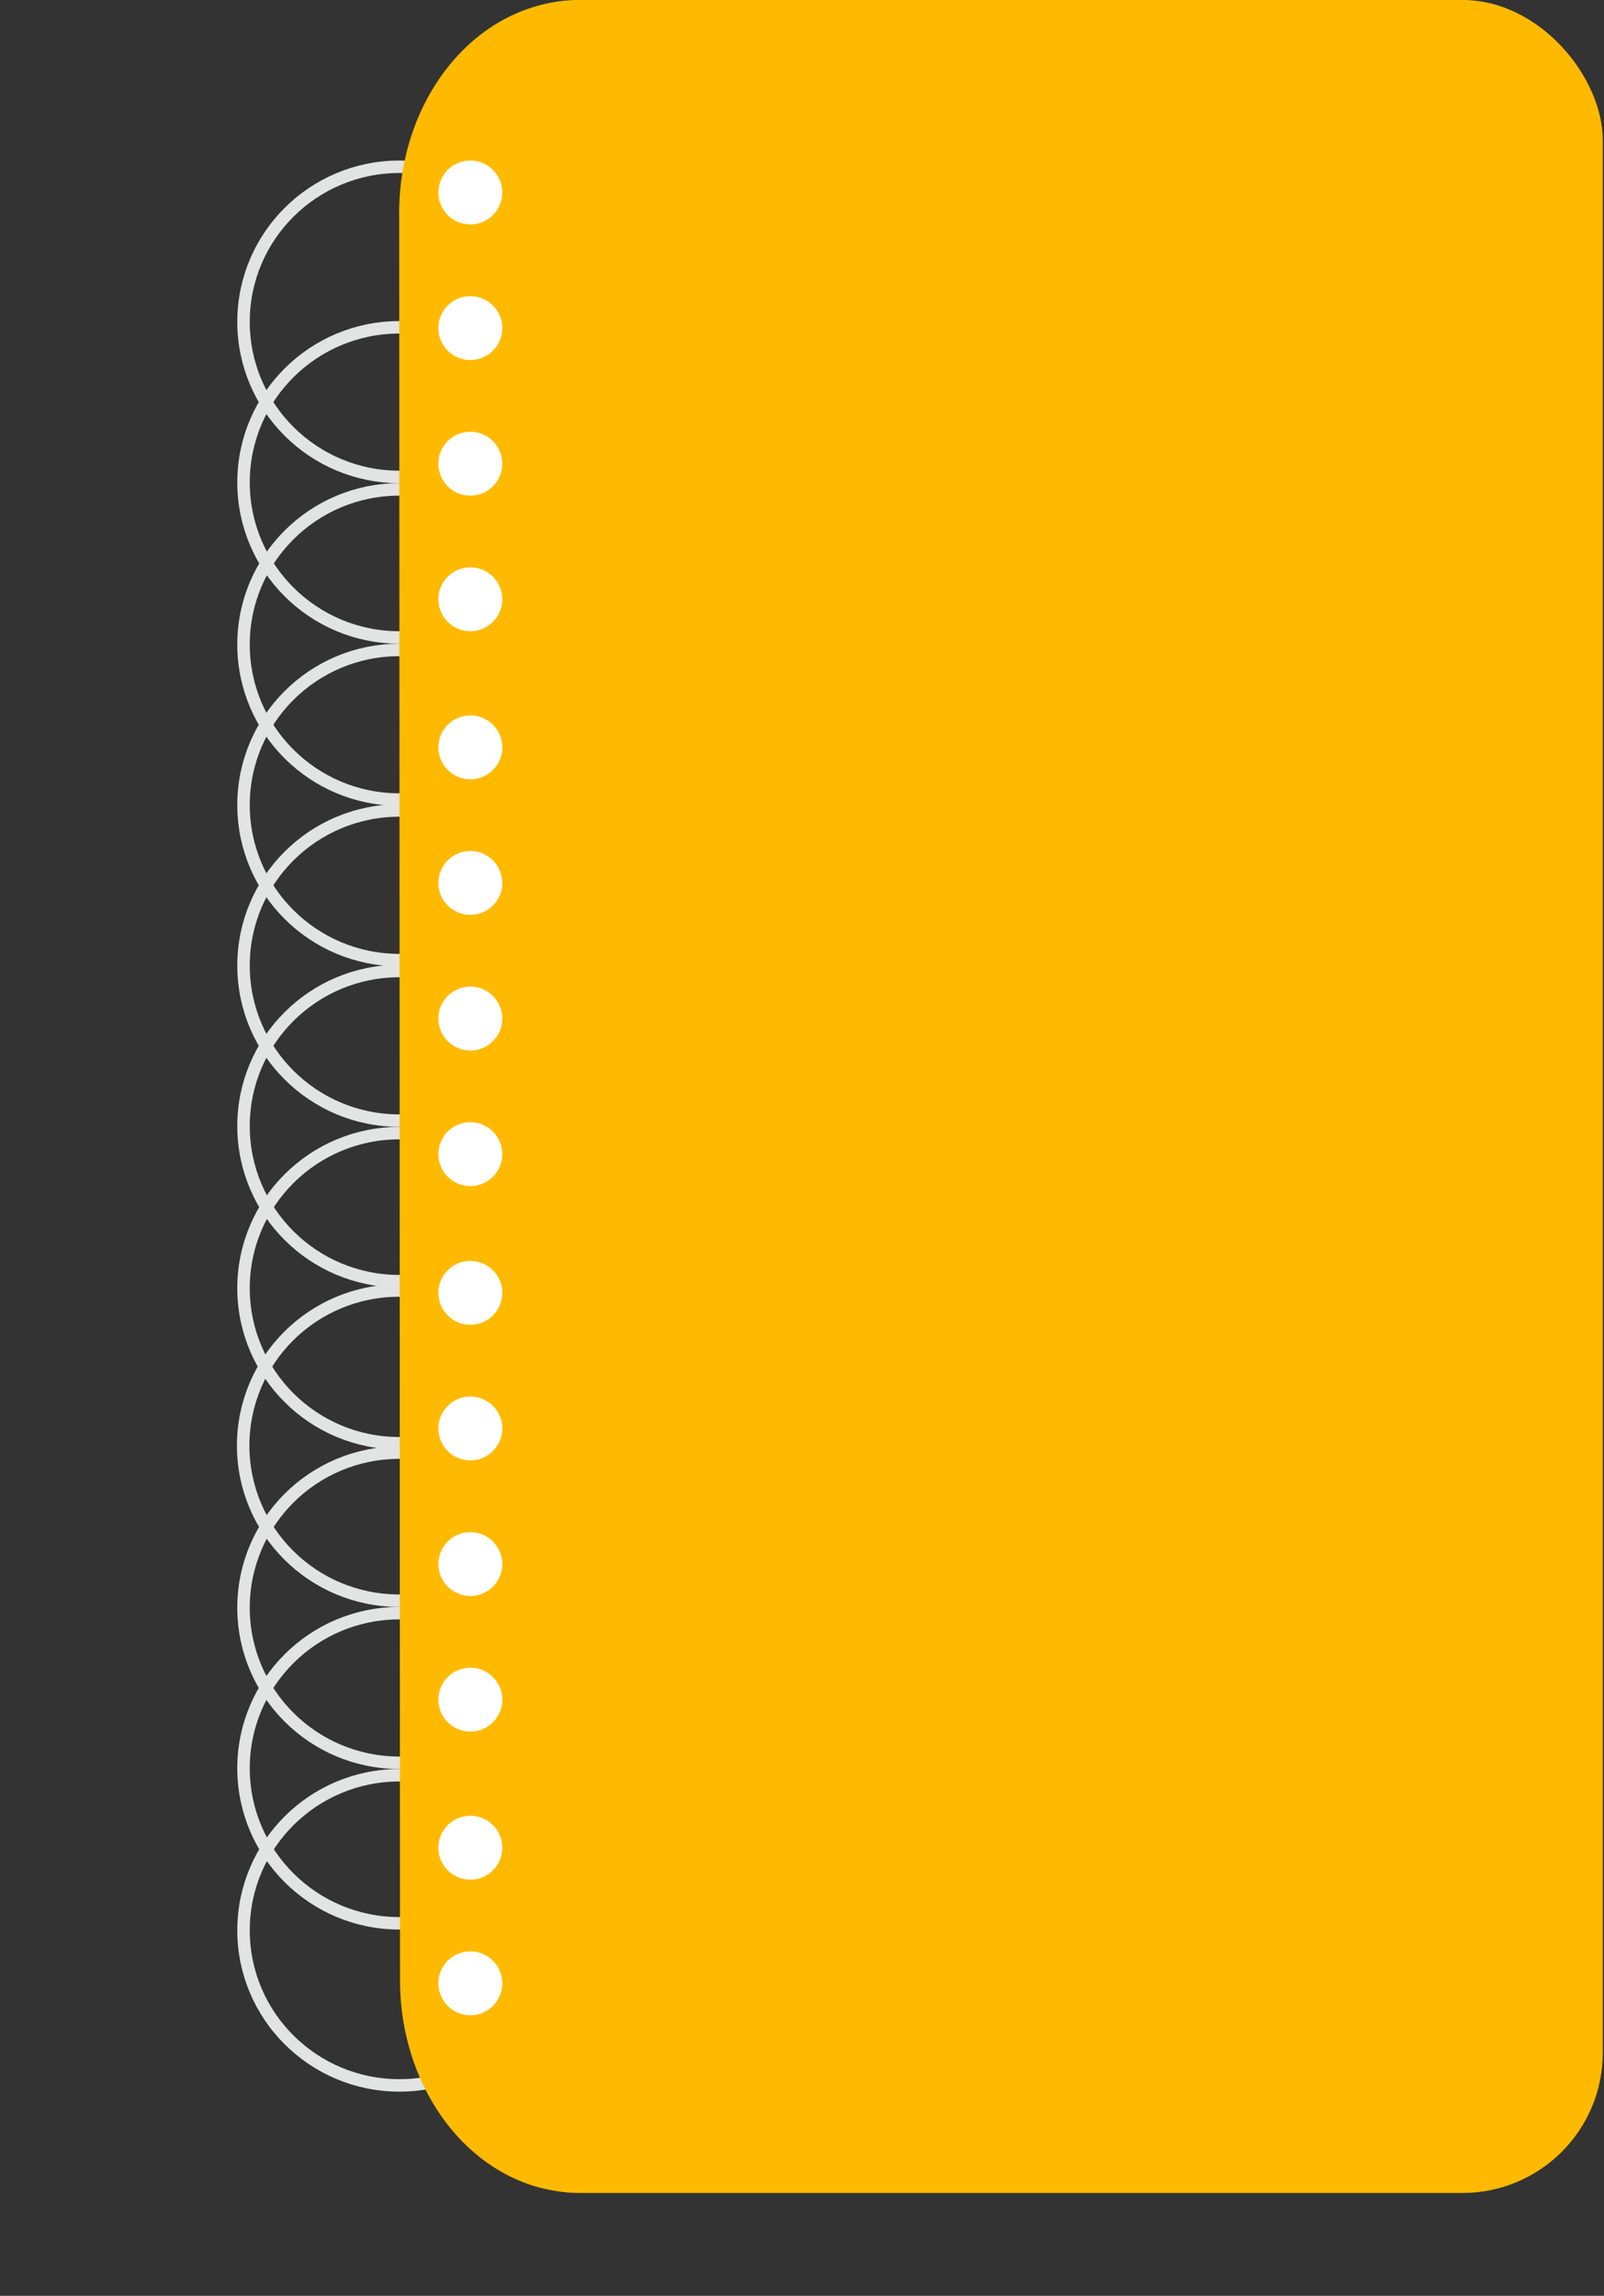 <svg width="1029" height="1473" viewBox="0 0 1029 1473" fill="none" xmlns="http://www.w3.org/2000/svg">
<rect x="0" y="0" width="1029" height="1473" fill="#333333" stroke="none"/>
<path d="M356.223 206.5C356.223 261.434 311.469 306 256.223 306C200.976 306 156.223 261.434 156.223 206.5C156.223 151.566 200.976 107 256.223 107C311.469 107 356.223 151.566 356.223 206.5Z" stroke="#E2E3E3" stroke-width="8"/>
<path d="M356.223 309.5C356.223 364.434 311.469 409 256.223 409C200.976 409 156.223 364.434 156.223 309.5C156.223 254.566 200.976 210 256.223 210C311.469 210 356.223 254.566 356.223 309.5Z" stroke="#E2E3E3" stroke-width="8"/>
<path d="M356.223 413.5C356.223 468.434 311.469 513 256.223 513C200.976 513 156.223 468.434 156.223 413.5C156.223 358.566 200.976 314 256.223 314C311.469 314 356.223 358.566 356.223 413.5Z" stroke="#E2E3E3" stroke-width="8"/>
<path d="M356.223 516.5C356.223 571.434 311.469 616 256.223 616C200.976 616 156.223 571.434 156.223 516.5C156.223 461.566 200.976 417 256.223 417C311.469 417 356.223 461.566 356.223 516.5Z" stroke="#E2E3E3" stroke-width="8"/>
<path d="M356.223 619.5C356.223 674.434 311.469 719 256.223 719C200.976 719 156.223 674.434 156.223 619.5C156.223 564.566 200.976 520 256.223 520C311.469 520 356.223 564.566 356.223 619.5Z" stroke="#E2E3E3" stroke-width="8"/>
<path d="M356.223 722.5C356.223 777.434 311.469 822 256.223 822C200.976 822 156.223 777.434 156.223 722.5C156.223 667.566 200.976 623 256.223 623C311.469 623 356.223 667.566 356.223 722.5Z" stroke="#E2E3E3" stroke-width="8"/>
<path d="M356.223 826.5C356.223 881.434 311.469 926 256.223 926C200.976 926 156.223 881.434 156.223 826.5C156.223 771.566 200.976 727 256.223 727C311.469 727 356.223 771.566 356.223 826.5Z" stroke="#E2E3E3" stroke-width="8"/>
<path d="M356 927.5C356 982.434 311.247 1027 256 1027C200.753 1027 156 982.434 156 927.5C156 872.566 200.753 828 256 828C311.247 828 356 872.566 356 927.5Z" stroke="#E2E3E3" stroke-width="8"/>
<path d="M356.223 1031.5C356.223 1086.43 311.469 1131 256.223 1131C200.976 1131 156.223 1086.43 156.223 1031.5C156.223 976.566 200.976 932 256.223 932C311.469 932 356.223 976.566 356.223 1031.5Z" stroke="#E2E3E3" stroke-width="8"/>
<path d="M356.223 1134.5C356.223 1189.43 311.469 1234 256.223 1234C200.976 1234 156.223 1189.43 156.223 1134.5C156.223 1079.57 200.976 1035 256.223 1035C311.469 1035 356.223 1079.57 356.223 1134.5Z" stroke="#E2E3E3" stroke-width="8"/>
<path d="M356.223 1238.5C356.223 1293.43 311.469 1338 256.223 1338C200.976 1338 156.223 1293.43 156.223 1238.5C156.223 1183.57 200.976 1139 256.223 1139C311.469 1139 356.223 1183.57 356.223 1238.5Z" stroke="#E2E3E3" stroke-width="8"/>
<path fill-rule="evenodd" clip-rule="evenodd" d="M371.359 1406.84C356.299 1406.87 341.383 1403.36 327.463 1396.53C313.542 1389.69 300.892 1379.65 290.234 1366.99C279.577 1354.33 271.122 1339.29 265.354 1322.74C259.585 1306.19 256.616 1288.45 256.617 1270.53L256.098 140.024C255.721 121.834 258.405 103.74 263.993 86.804C269.581 69.869 277.959 54.434 288.636 41.41C299.312 28.385 312.071 18.033 326.16 10.962C340.25 3.891 355.387 0.245 370.679 0.238C385.972 0.231 401.112 3.863 415.208 10.921C429.304 17.979 442.072 28.319 452.761 41.334C463.449 54.349 471.842 69.775 477.445 86.706C483.049 103.636 485.75 121.729 485.389 139.918L485.908 1270.43C485.925 1306.59 473.866 1341.28 452.383 1366.87C430.901 1392.45 401.756 1406.83 371.359 1406.84Z" fill="#FFBA00"/>
<rect x="281.223" width="747" height="1407" rx="90" fill="#FFBA00"/>
<circle cx="301.723" cy="123.5" r="20.5" fill="white"/>
<circle cx="301.723" cy="210.5" r="20.5" fill="white"/>
<circle cx="301.723" cy="297.5" r="20.5" fill="white"/>
<circle cx="301.723" cy="384.5" r="20.5" fill="white"/>
<circle cx="301.723" cy="479.5" r="20.5" fill="white"/>
<circle cx="301.723" cy="566.5" r="20.5" fill="white"/>
<circle cx="301.723" cy="653.5" r="20.5" fill="white"/>
<circle cx="301.723" cy="740.5" r="20.5" fill="white"/>
<circle cx="301.723" cy="829.5" r="20.5" fill="white"/>
<circle cx="301.723" cy="916.5" r="20.5" fill="white"/>
<circle cx="301.723" cy="1003.5" r="20.5" fill="white"/>
<circle cx="301.723" cy="1090.5" r="20.5" fill="white"/>
<circle cx="301.723" cy="1185.5" r="20.5" fill="white"/>
<circle cx="301.723" cy="1272.5" r="20.5" fill="white"/>
</svg>
